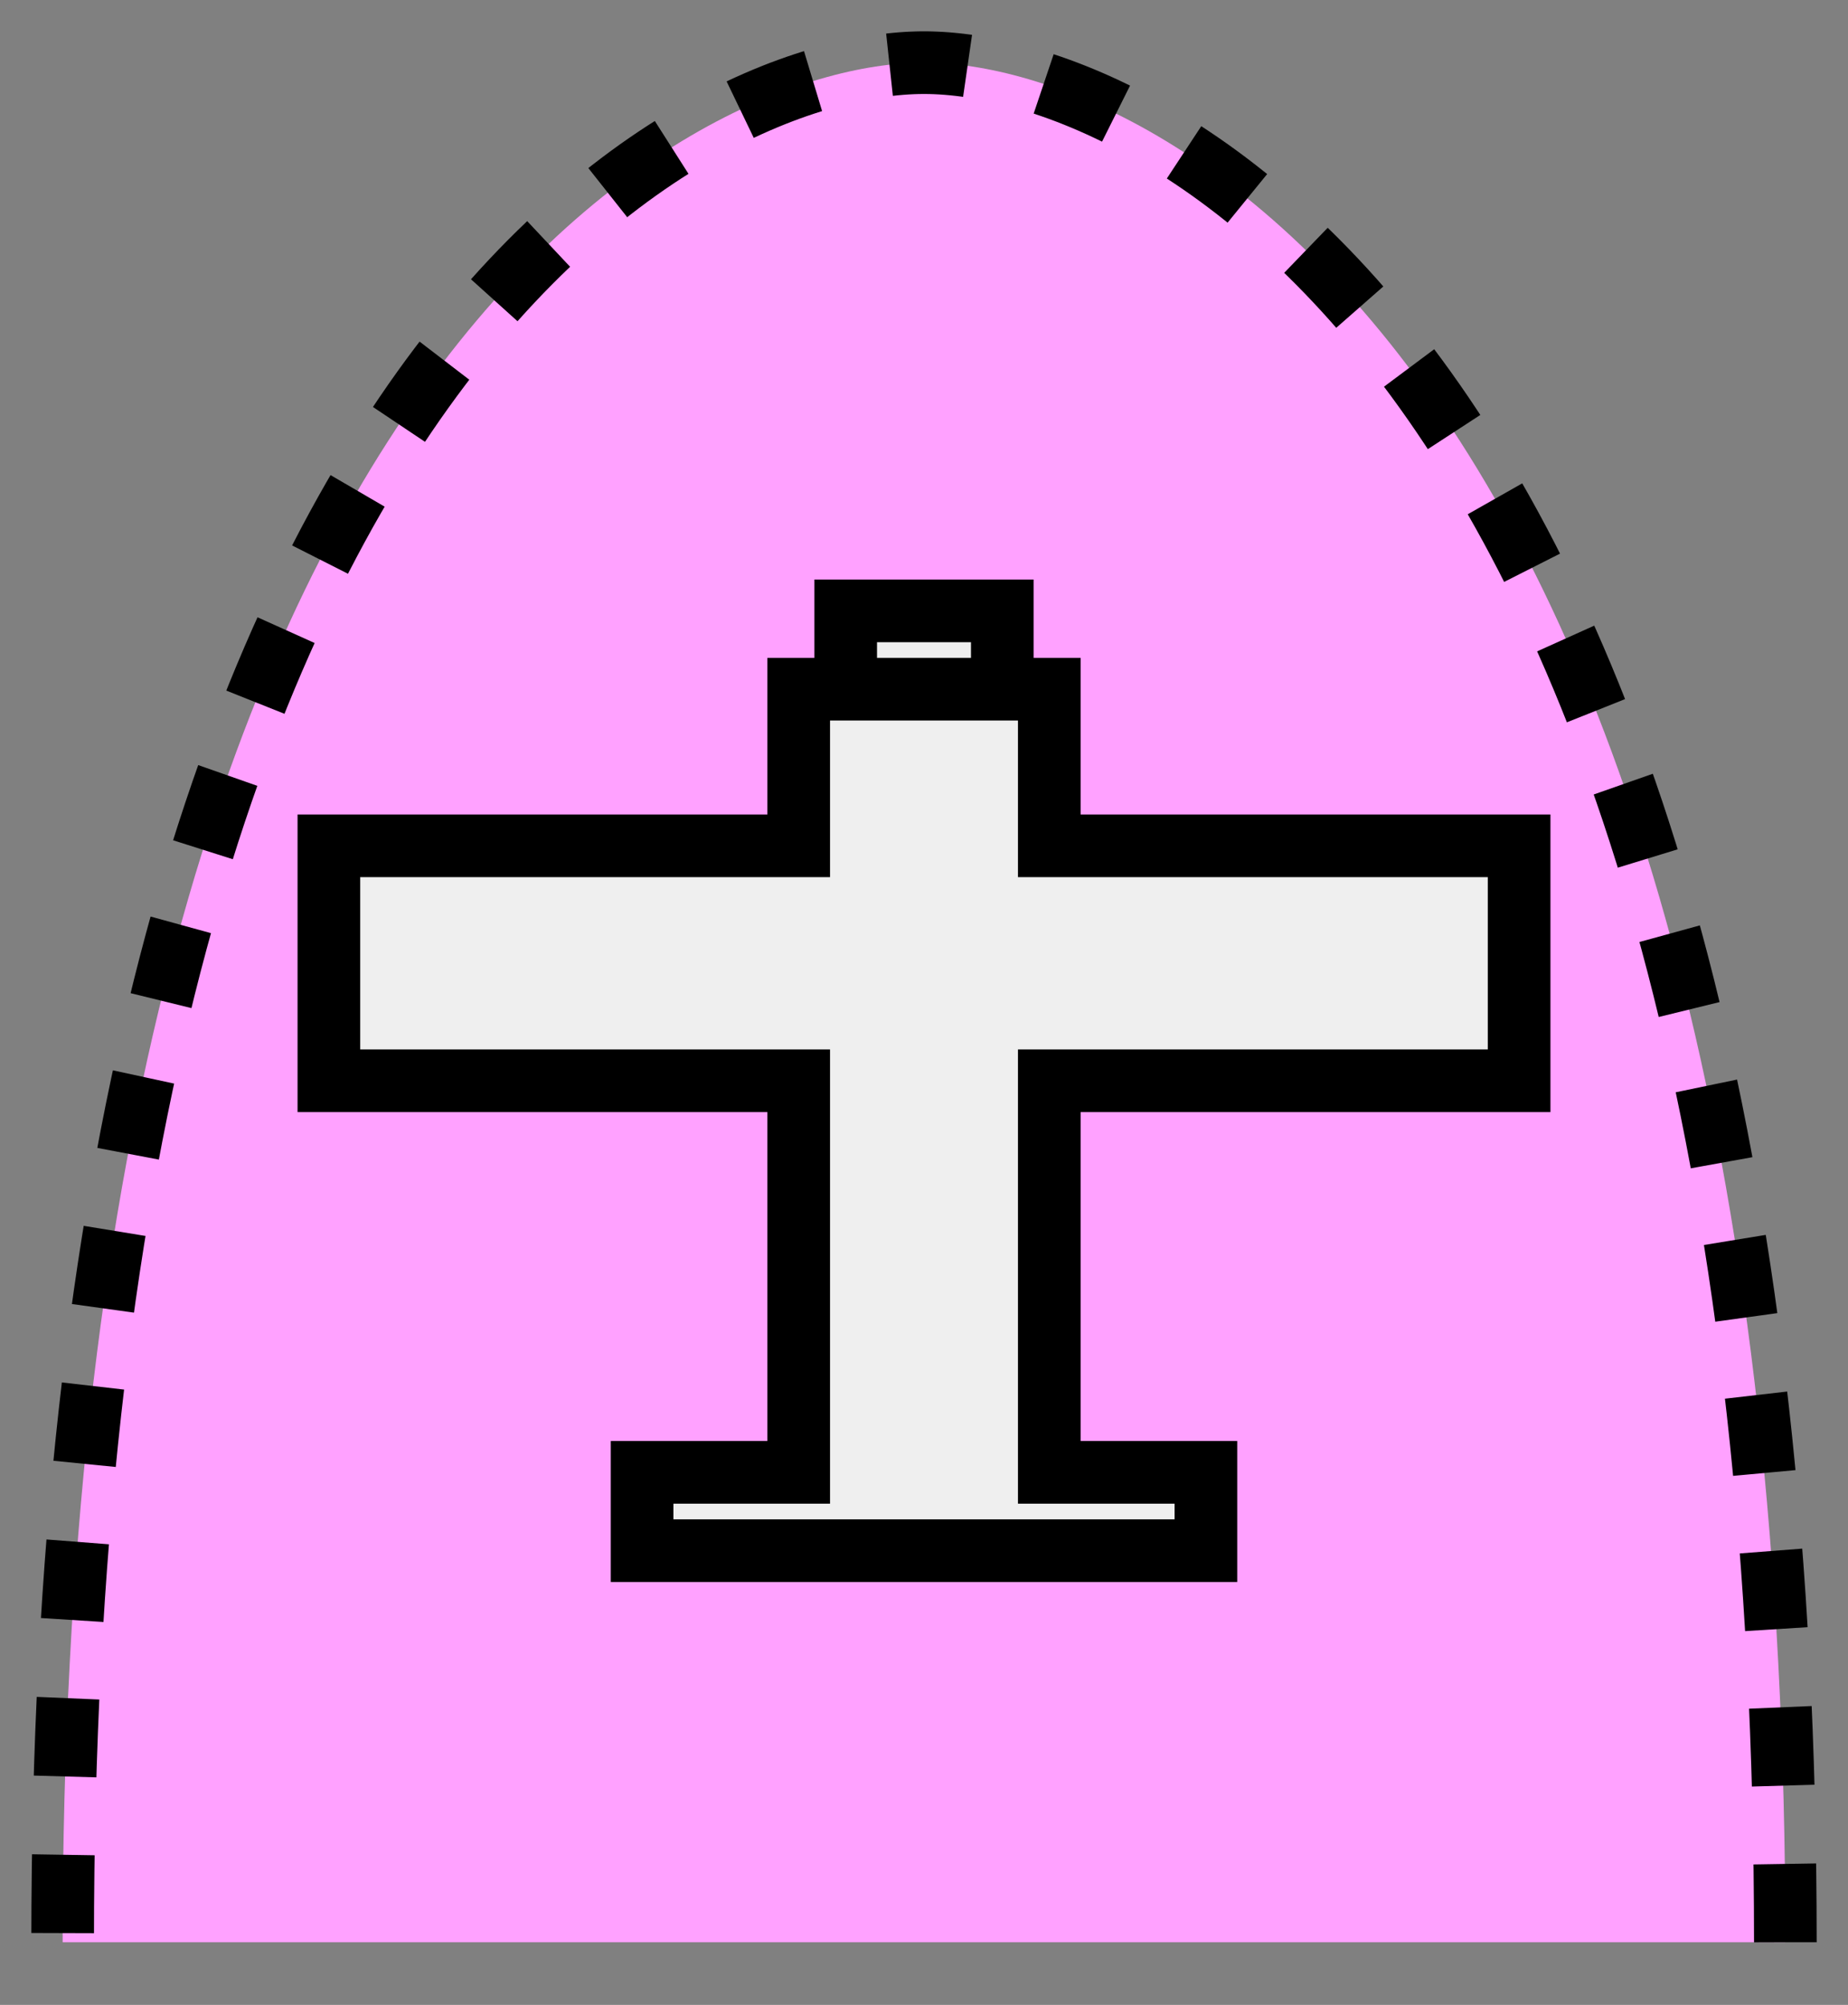 <svg xmlns="http://www.w3.org/2000/svg" version="1.2" baseProfile="tiny" width="302.08" height="327.68" viewBox="41 26 118 128"><rect x="41" y="26" width="118" height="128" fill="#808080" stroke="none"/><path d="M 155,150 C 155,50 115,30 100,30 85,30 45,50 45,150" stroke-width="4" stroke="black" fill="rgb(255,161,255)" fill-opacity="1"  stroke-dasharray="5,5"></path><path d="M62,80 l30,0 0,-10 16,0 0,10 30,0 0,15 -30,0 0,25 10,0 0,5 -36,0 0,-5 10,0 0,-25 -30,0 Z M95,70 l0,-5 10,0 0,5" stroke-width="4" stroke="black" fill="rgb(239, 239, 239)" ></path></svg>